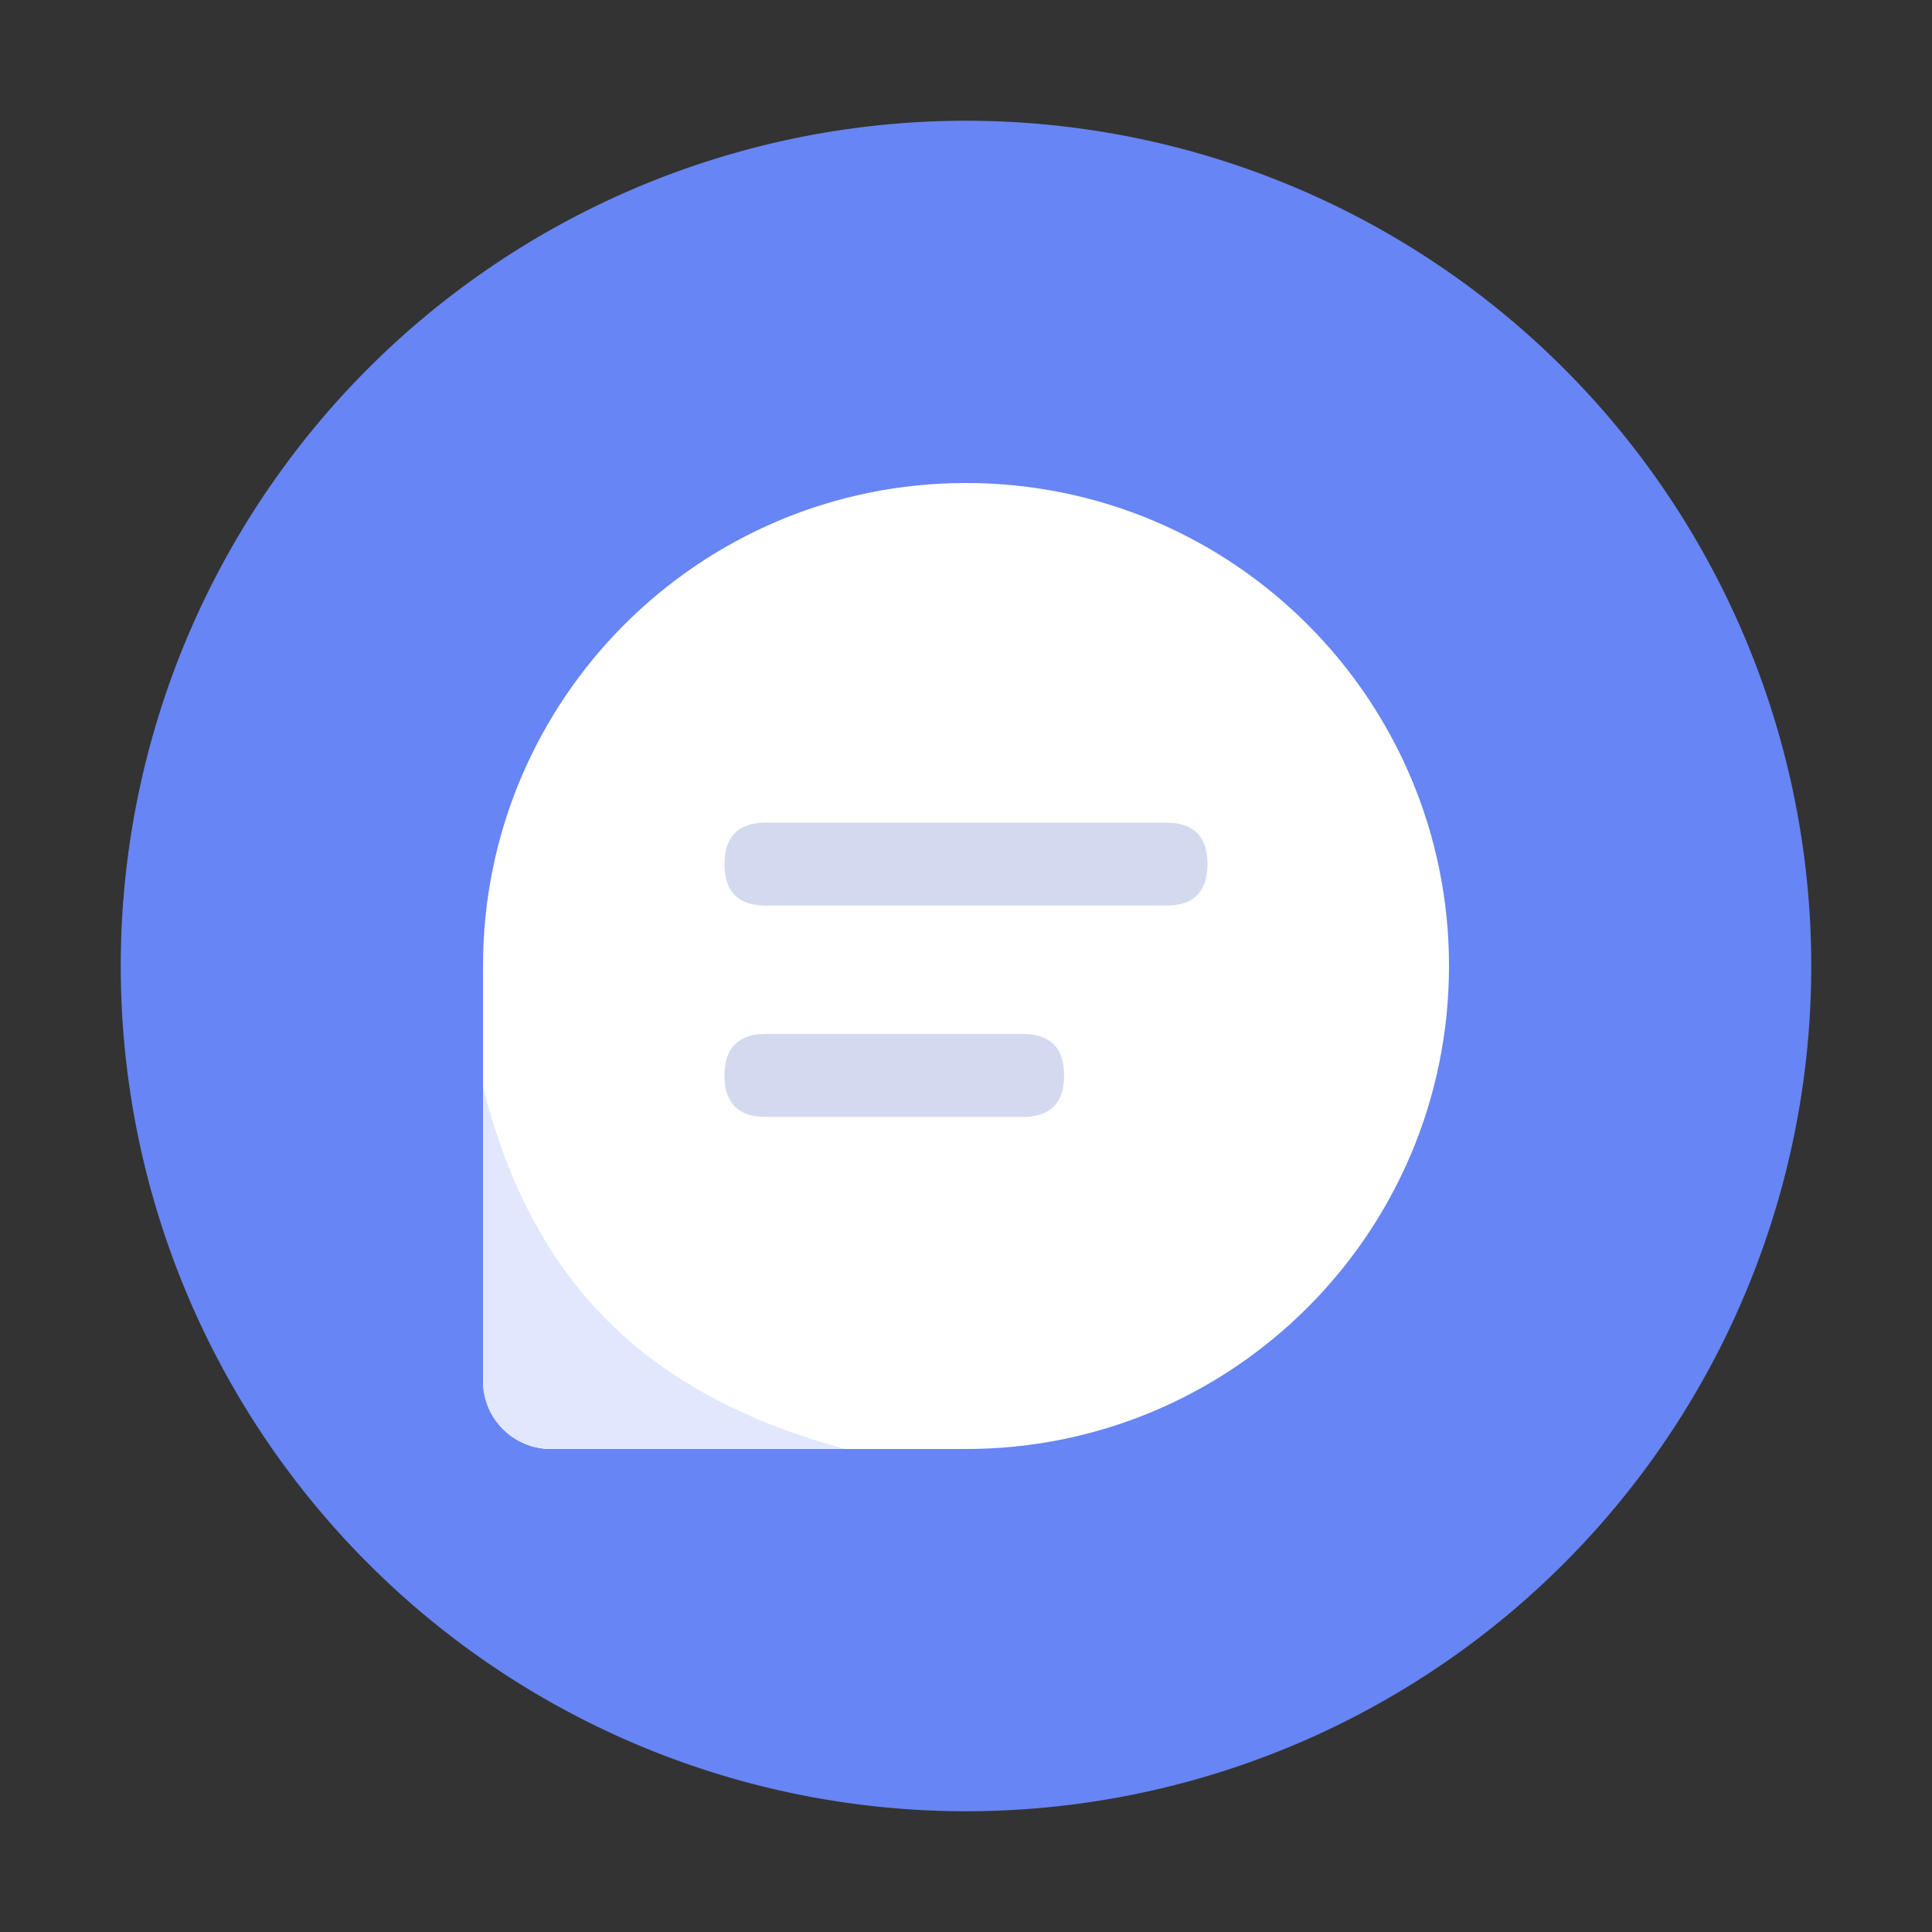 <?xml version="1.0" standalone="no"?><!DOCTYPE svg PUBLIC "-//W3C//DTD SVG 1.1//EN" "http://www.w3.org/Graphics/SVG/1.1/DTD/svg11.dtd"><svg t="1667545093478" class="icon" viewBox="0 0 1024 1024" version="1.1" xmlns="http://www.w3.org/2000/svg" p-id="23131" xmlns:xlink="http://www.w3.org/1999/xlink" width="200" height="200"><rect x="0" y="0" width="1024" height="1024" fill="#333333" stroke="none"/><path d="M512 512m-448 0a448 448 0 1 0 896 0 448 448 0 1 0-896 0Z" fill="#6785F4" p-id="23132"></path><path d="M512 256c141.385 0 256 114.615 256 256S653.385 768 512 768H292c-19.882 0-36-16.118-36-36V512c0-141.385 114.615-256 256-256z" fill="#FFFFFF" p-id="23133"></path><path d="M256 576c12.916 51.583 34.916 92.916 66 124 31.084 31.084 73.084 53.75 126 68H292c-19.882 0-36-16.118-36-36V576z" fill="#E1E8FE" p-id="23134"></path><path d="M384 548m22 0l136 0q22 0 22 22l0 0q0 22-22 22l-136 0q-22 0-22-22l0 0q0-22 22-22Z" fill="#D3DAEF" p-id="23135"></path><path d="M384 436m22 0l212 0q22 0 22 22l0 0q0 22-22 22l-212 0q-22 0-22-22l0 0q0-22 22-22Z" fill="#D3DAEF" p-id="23136"></path></svg>
